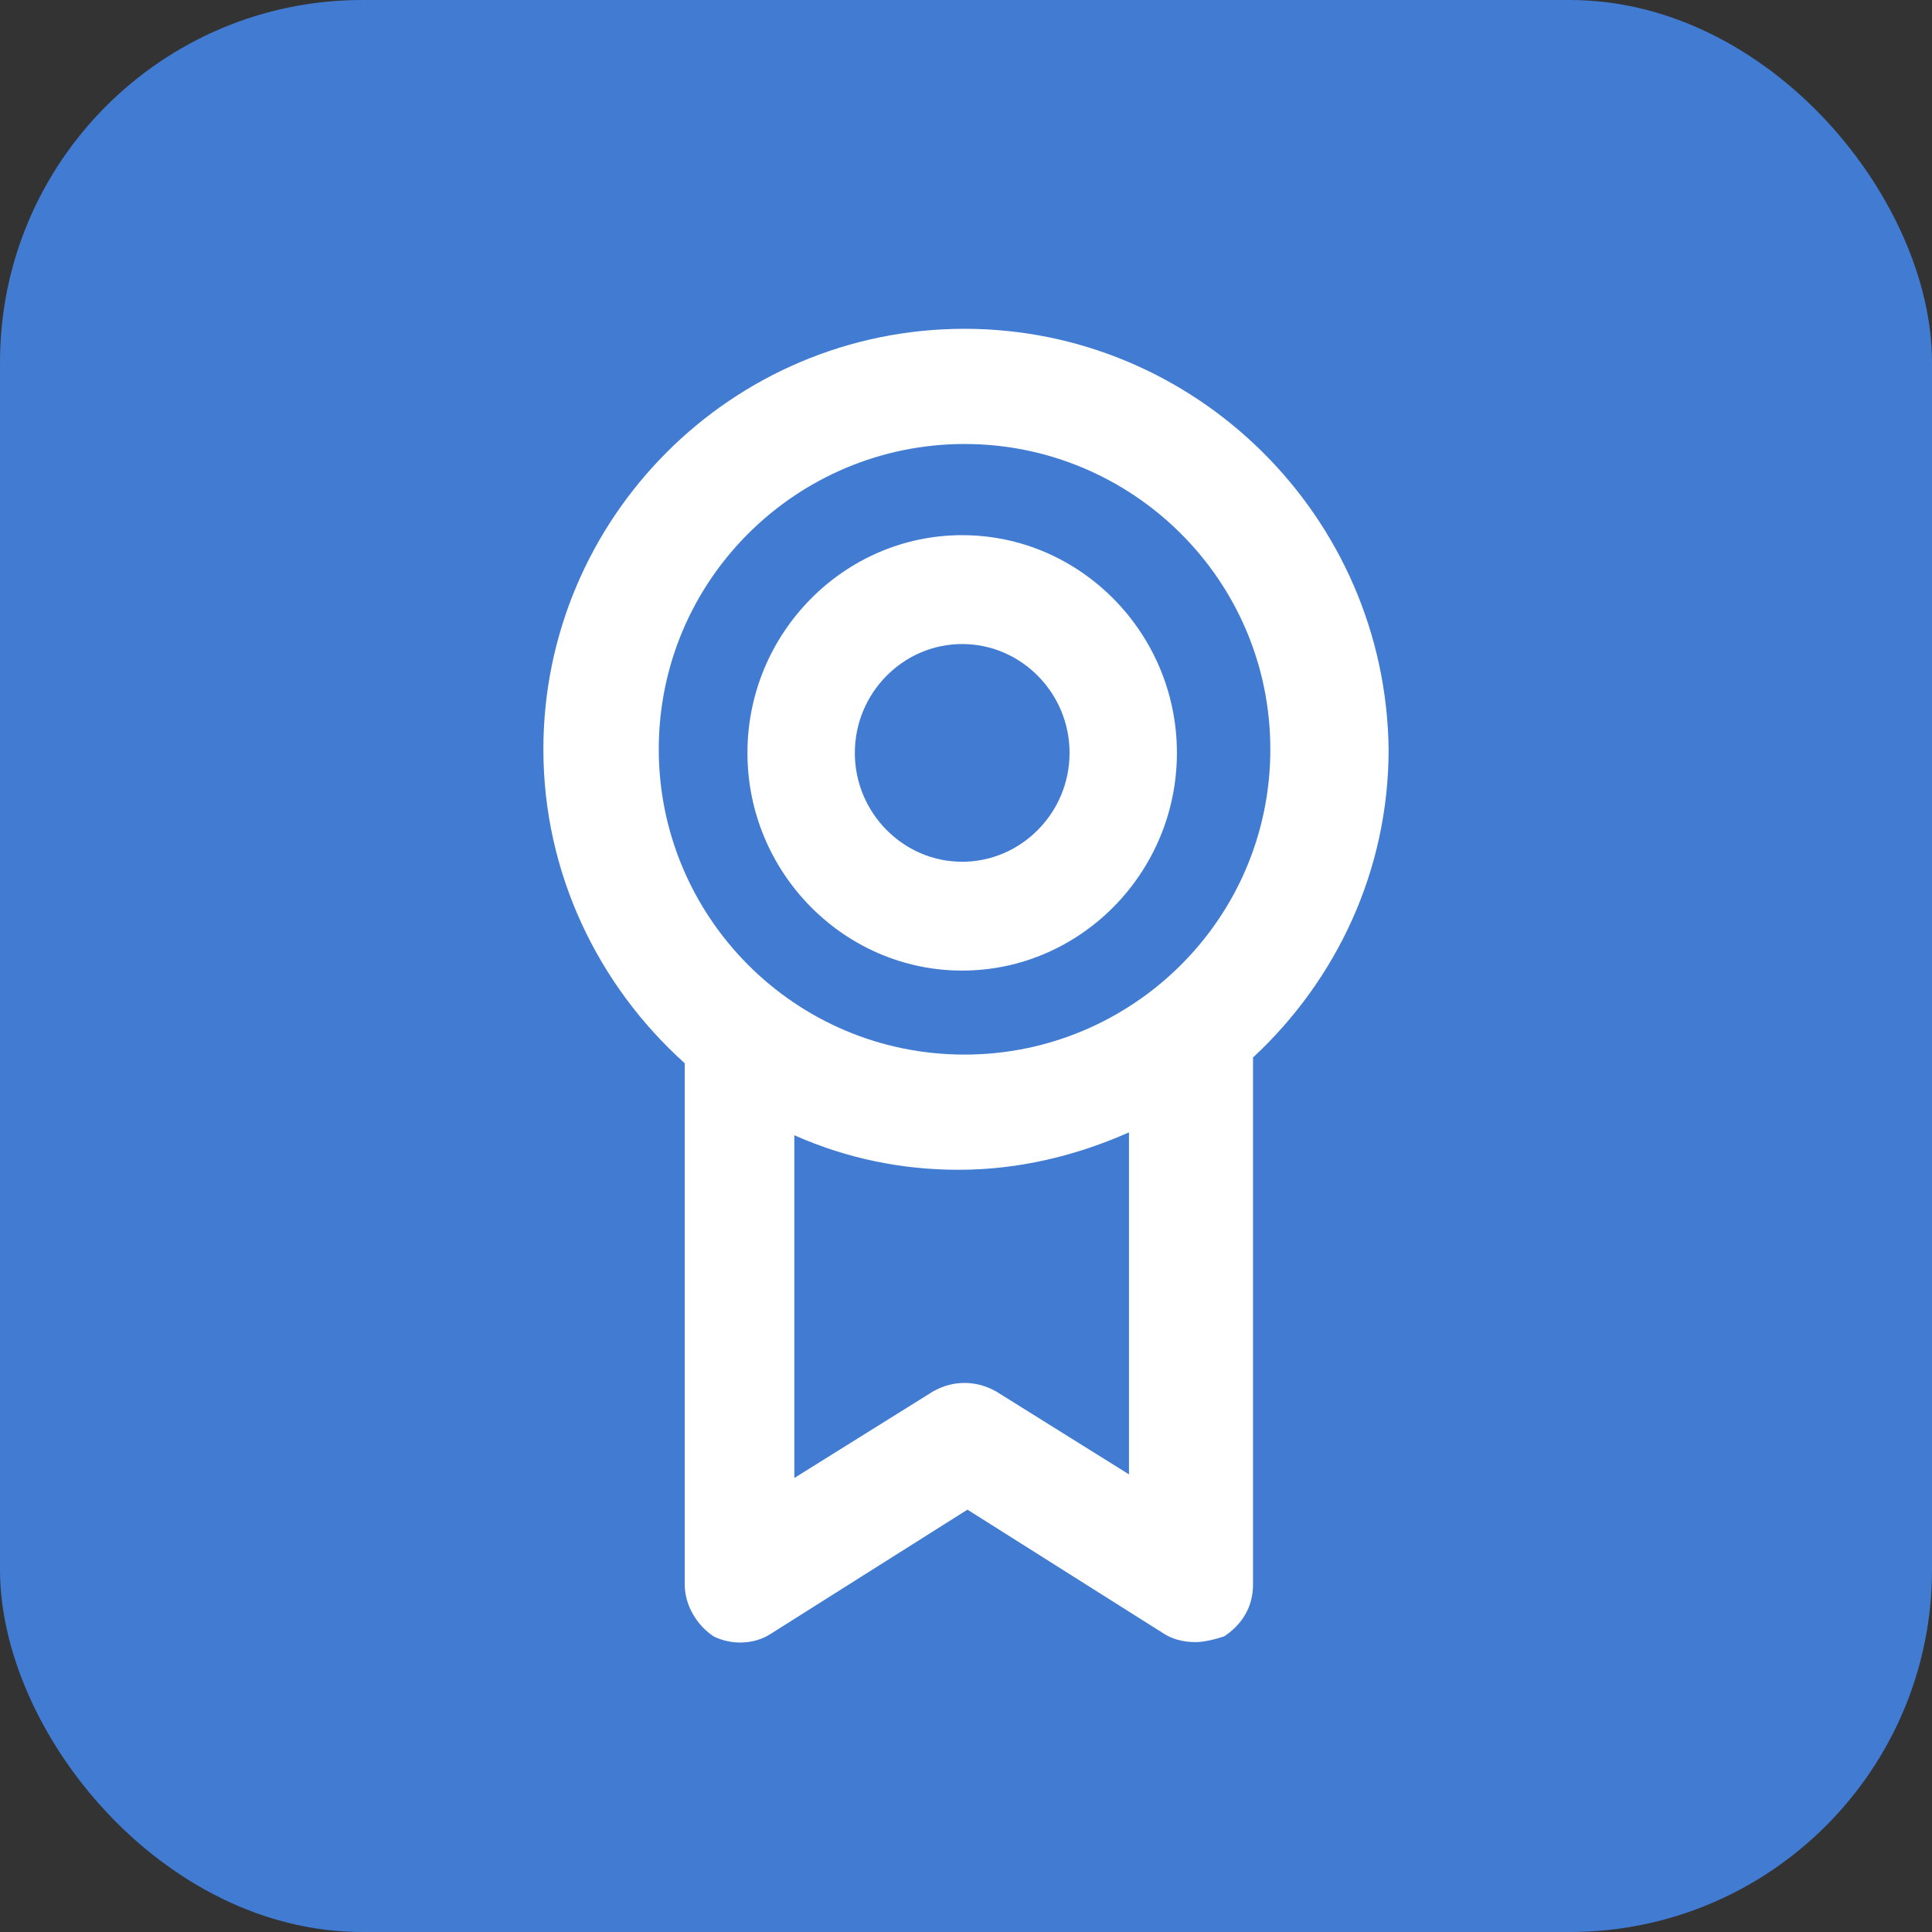 <svg width="48" height="48" viewBox="0 0 48 48" fill="none" xmlns="http://www.w3.org/2000/svg">
<rect x="0" y="0" width="48" height="48" fill="#333333" stroke="none"/>
<rect width="48" height="48" rx="9" fill="#417BD2"/>
<path fill-rule="evenodd" clip-rule="evenodd" d="M13.5 18.616C13.5 12.892 18.159 8.169 23.964 8.169C29.698 8.169 34.428 12.82 34.5 18.616C34.5 21.622 33.21 24.341 31.131 26.273V39.367C31.131 39.94 30.845 40.369 30.415 40.655C30.2 40.727 29.913 40.798 29.698 40.798C29.411 40.798 29.125 40.727 28.91 40.584L24.036 37.507L19.162 40.584C18.732 40.87 18.159 40.87 17.729 40.655C17.299 40.369 17.012 39.868 17.012 39.367V26.416C14.862 24.484 13.5 21.693 13.5 18.616ZM28.049 36.63V28.133C26.759 28.706 25.326 29.063 23.821 29.063C22.387 29.063 21.026 28.777 19.735 28.205V36.72L23.176 34.573C23.677 34.287 24.251 34.287 24.753 34.573L28.049 36.63ZM16.367 18.616C16.367 22.766 19.735 26.201 23.964 26.201C28.121 26.201 31.561 22.838 31.561 18.616C31.561 14.395 28.121 11.031 23.964 11.031C19.807 11.031 16.367 14.395 16.367 18.616ZM18.57 18.705C18.57 15.73 20.971 13.296 23.905 13.296C26.839 13.296 29.24 15.73 29.24 18.705C29.24 21.68 26.839 24.114 23.905 24.114C20.971 24.114 18.57 21.68 18.57 18.705ZM21.238 18.705C21.238 20.192 22.438 21.41 23.905 21.41C25.372 21.41 26.573 20.192 26.573 18.705C26.573 17.218 25.372 16.001 23.905 16.001C22.438 16.001 21.238 17.218 21.238 18.705Z" fill="white"/>
</svg>
